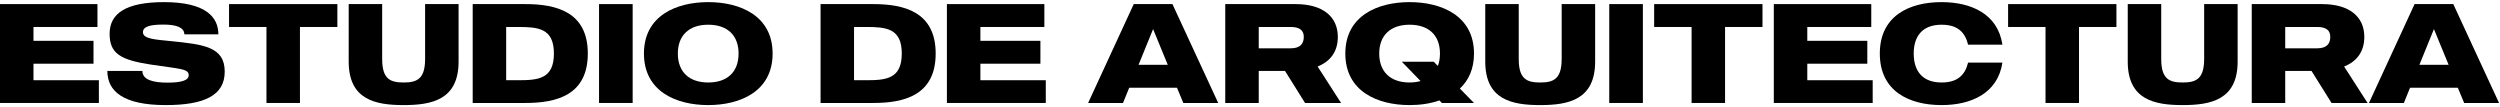<svg
            width="934"
            height="40"
            viewBox="0 0 708 30"
            fill="none"
            xmlns="http://www.w3.org/2000/svg"
          >
            <path
              d="M28 22.56H9.48V17.88H26.48V11.4H9.48V7.48H27.6V1H0V29H28V22.56Z"
              fill="black"
            />
            <path
              d="M48.762 11.52C43.962 11.04 40.482 10.88 40.482 8.96C40.482 7.36 42.482 6.8 46.322 6.8C49.962 6.8 52.202 7.64 52.202 9.56H61.842C61.842 4.72 58.322 0.44 46.442 0.44C35.562 0.44 31.042 3.72 31.042 9.4C31.042 15 34.082 16.8 42.682 18.12C50.722 19.36 53.442 19.24 53.442 21.12C53.442 22.68 51.202 23.24 47.442 23.24C43.522 23.24 40.322 22.52 40.322 19.92H30.402C30.402 25.8 35.082 29.6 46.922 29.6C57.922 29.6 63.642 26.84 63.642 20.12C63.642 13.04 57.522 12.44 48.762 11.52Z"
              fill="black"
            />
            <path
              d="M95.544 1H64.864V7.48H75.464V29H84.944V7.48H95.544V1Z"
              fill="black"
            />
            <path
              d="M120.39 1V16.52C120.39 22.24 118.07 23.2 114.31 23.2C110.51 23.2 108.23 22.24 108.23 16.52V1H98.75V17.28C98.75 28.12 106.35 29.6 114.31 29.6C122.27 29.6 129.87 28.12 129.87 17.28V1H120.39Z"
              fill="black"
            />
            <path
              d="M148.827 1H133.867V29H148.827C157.587 29 166.467 26.8 166.467 15C166.467 3.24 157.587 1 148.827 1ZM146.707 22.56H143.347V7.48H146.707C152.347 7.48 156.867 7.8 156.867 15C156.867 22.24 152.347 22.56 146.707 22.56Z"
              fill="black"
            />
            <path d="M169.648 1V29H179.168V1H169.648Z" fill="black" />
            <path
              d="M200.564 0.44C191.484 0.44 182.364 4.32 182.364 15C182.364 25.72 191.484 29.6 200.564 29.6C209.644 29.6 218.804 25.72 218.804 15C218.804 4.32 209.644 0.44 200.564 0.44ZM200.564 23.2C195.084 23.2 191.964 20.12 191.964 15C191.964 9.92 195.084 6.84 200.564 6.84C206.084 6.84 209.164 9.92 209.164 15C209.164 20.12 206.084 23.2 200.564 23.2Z"
              fill="black"
            />
            <path
              d="M247.343 1H232.383V29H247.343C256.103 29 264.983 26.8 264.983 15C264.983 3.24 256.103 1 247.343 1ZM245.223 22.56H241.863V7.48H245.223C250.863 7.48 255.383 7.8 255.383 15C255.383 22.24 250.863 22.56 245.223 22.56Z"
              fill="black"
            />
            <path
              d="M296.164 22.56H277.644V17.88H294.644V11.4H277.644V7.48H295.764V1H268.164V29H296.164V22.56Z"
              fill="black"
            />
            <path
              d="M335.116 29H344.996L332.036 1H321.076L308.156 29H318.036L319.796 24.68H333.316L335.116 29ZM322.436 18.2L326.556 8.08L330.716 18.2H322.436Z"
              fill="black"
            />
            <path
              d="M369.592 29H379.792L373.152 18.68C376.712 17.24 378.872 14.52 378.872 10.28C378.872 4.56 374.632 1 366.912 1H346.992V29H356.472V19.92H363.912L369.592 29ZM356.472 7.48H365.552C368.072 7.48 369.232 8.44 369.232 10.28C369.232 12.08 368.352 13.52 365.552 13.52H356.472V7.48Z"
              fill="black"
            />
            <path
              d="M417.437 15C417.437 4.32 408.277 0.44 399.197 0.44C390.117 0.44 380.997 4.32 380.997 15C380.997 25.72 390.117 29.6 399.197 29.6C402.117 29.6 405.037 29.2 407.637 28.28L408.357 29H417.437L413.437 24.92C415.877 22.64 417.437 19.4 417.437 15ZM399.197 23.2C393.717 23.2 390.597 20.12 390.597 15C390.597 9.92 393.717 6.84 399.197 6.84C404.717 6.84 407.797 9.92 407.797 15C407.797 16.32 407.597 17.48 407.197 18.52L406.037 17.32H396.997L402.317 22.8C401.397 23.04 400.357 23.2 399.197 23.2Z"
              fill="black"
            />
            <path
              d="M442.265 1V16.52C442.265 22.24 439.945 23.2 436.185 23.2C432.385 23.2 430.105 22.24 430.105 16.52V1H420.625V17.28C420.625 28.12 428.225 29.6 436.185 29.6C444.145 29.6 451.745 28.12 451.745 17.28V1H442.265Z"
              fill="black"
            />
            <path d="M455.742 1V29H465.262V1H455.742Z" fill="black" />
            <path
              d="M499.138 1H468.458V7.48H479.058V29H488.538V7.48H499.138V1Z"
              fill="black"
            />
            <path
              d="M530.344 22.56H511.824V17.88H528.824V11.4H511.824V7.48H529.944V1H502.344V29H530.344V22.56Z"
              fill="black"
            />
            <path
              d="M549.844 23.2C544.444 23.2 541.964 19.96 541.964 15C541.964 10.08 544.444 6.84 549.844 6.84C554.364 6.84 556.484 8.92 557.364 12.48H567.084C565.764 3.72 558.164 0.44 549.844 0.44C540.724 0.44 532.364 4.32 532.364 15C532.364 25.72 540.724 29.6 549.844 29.6C558.164 29.6 565.764 26.32 567.084 17.56H557.364C556.484 21.12 554.364 23.2 549.844 23.2Z"
              fill="black"
            />
            <path
              d="M599.372 1H568.692V7.48H579.292V29H588.772V7.48H599.372V1Z"
              fill="black"
            />
            <path
              d="M624.218 1V16.52C624.218 22.24 621.898 23.2 618.138 23.2C614.338 23.2 612.058 22.24 612.058 16.52V1H602.578V17.28C602.578 28.12 610.178 29.6 618.138 29.6C626.098 29.6 633.698 28.12 633.698 17.28V1H624.218Z"
              fill="black"
            />
            <path
              d="M660.295 29H670.495L663.855 18.68C667.415 17.24 669.575 14.52 669.575 10.28C669.575 4.56 665.335 1 657.615 1H637.695V29H647.175V19.92H654.615L660.295 29ZM647.175 7.48H656.255C658.775 7.48 659.935 8.44 659.935 10.28C659.935 12.08 659.055 13.52 656.255 13.52H647.175V7.48Z"
              fill="black"
            />
            <path
              d="M697.851 29H707.731L694.771 1H683.811L670.891 29H680.771L682.531 24.68H696.051L697.851 29ZM685.171 18.2L689.291 8.08L693.451 18.2H685.171Z"
              fill="black"
            />
          </svg>